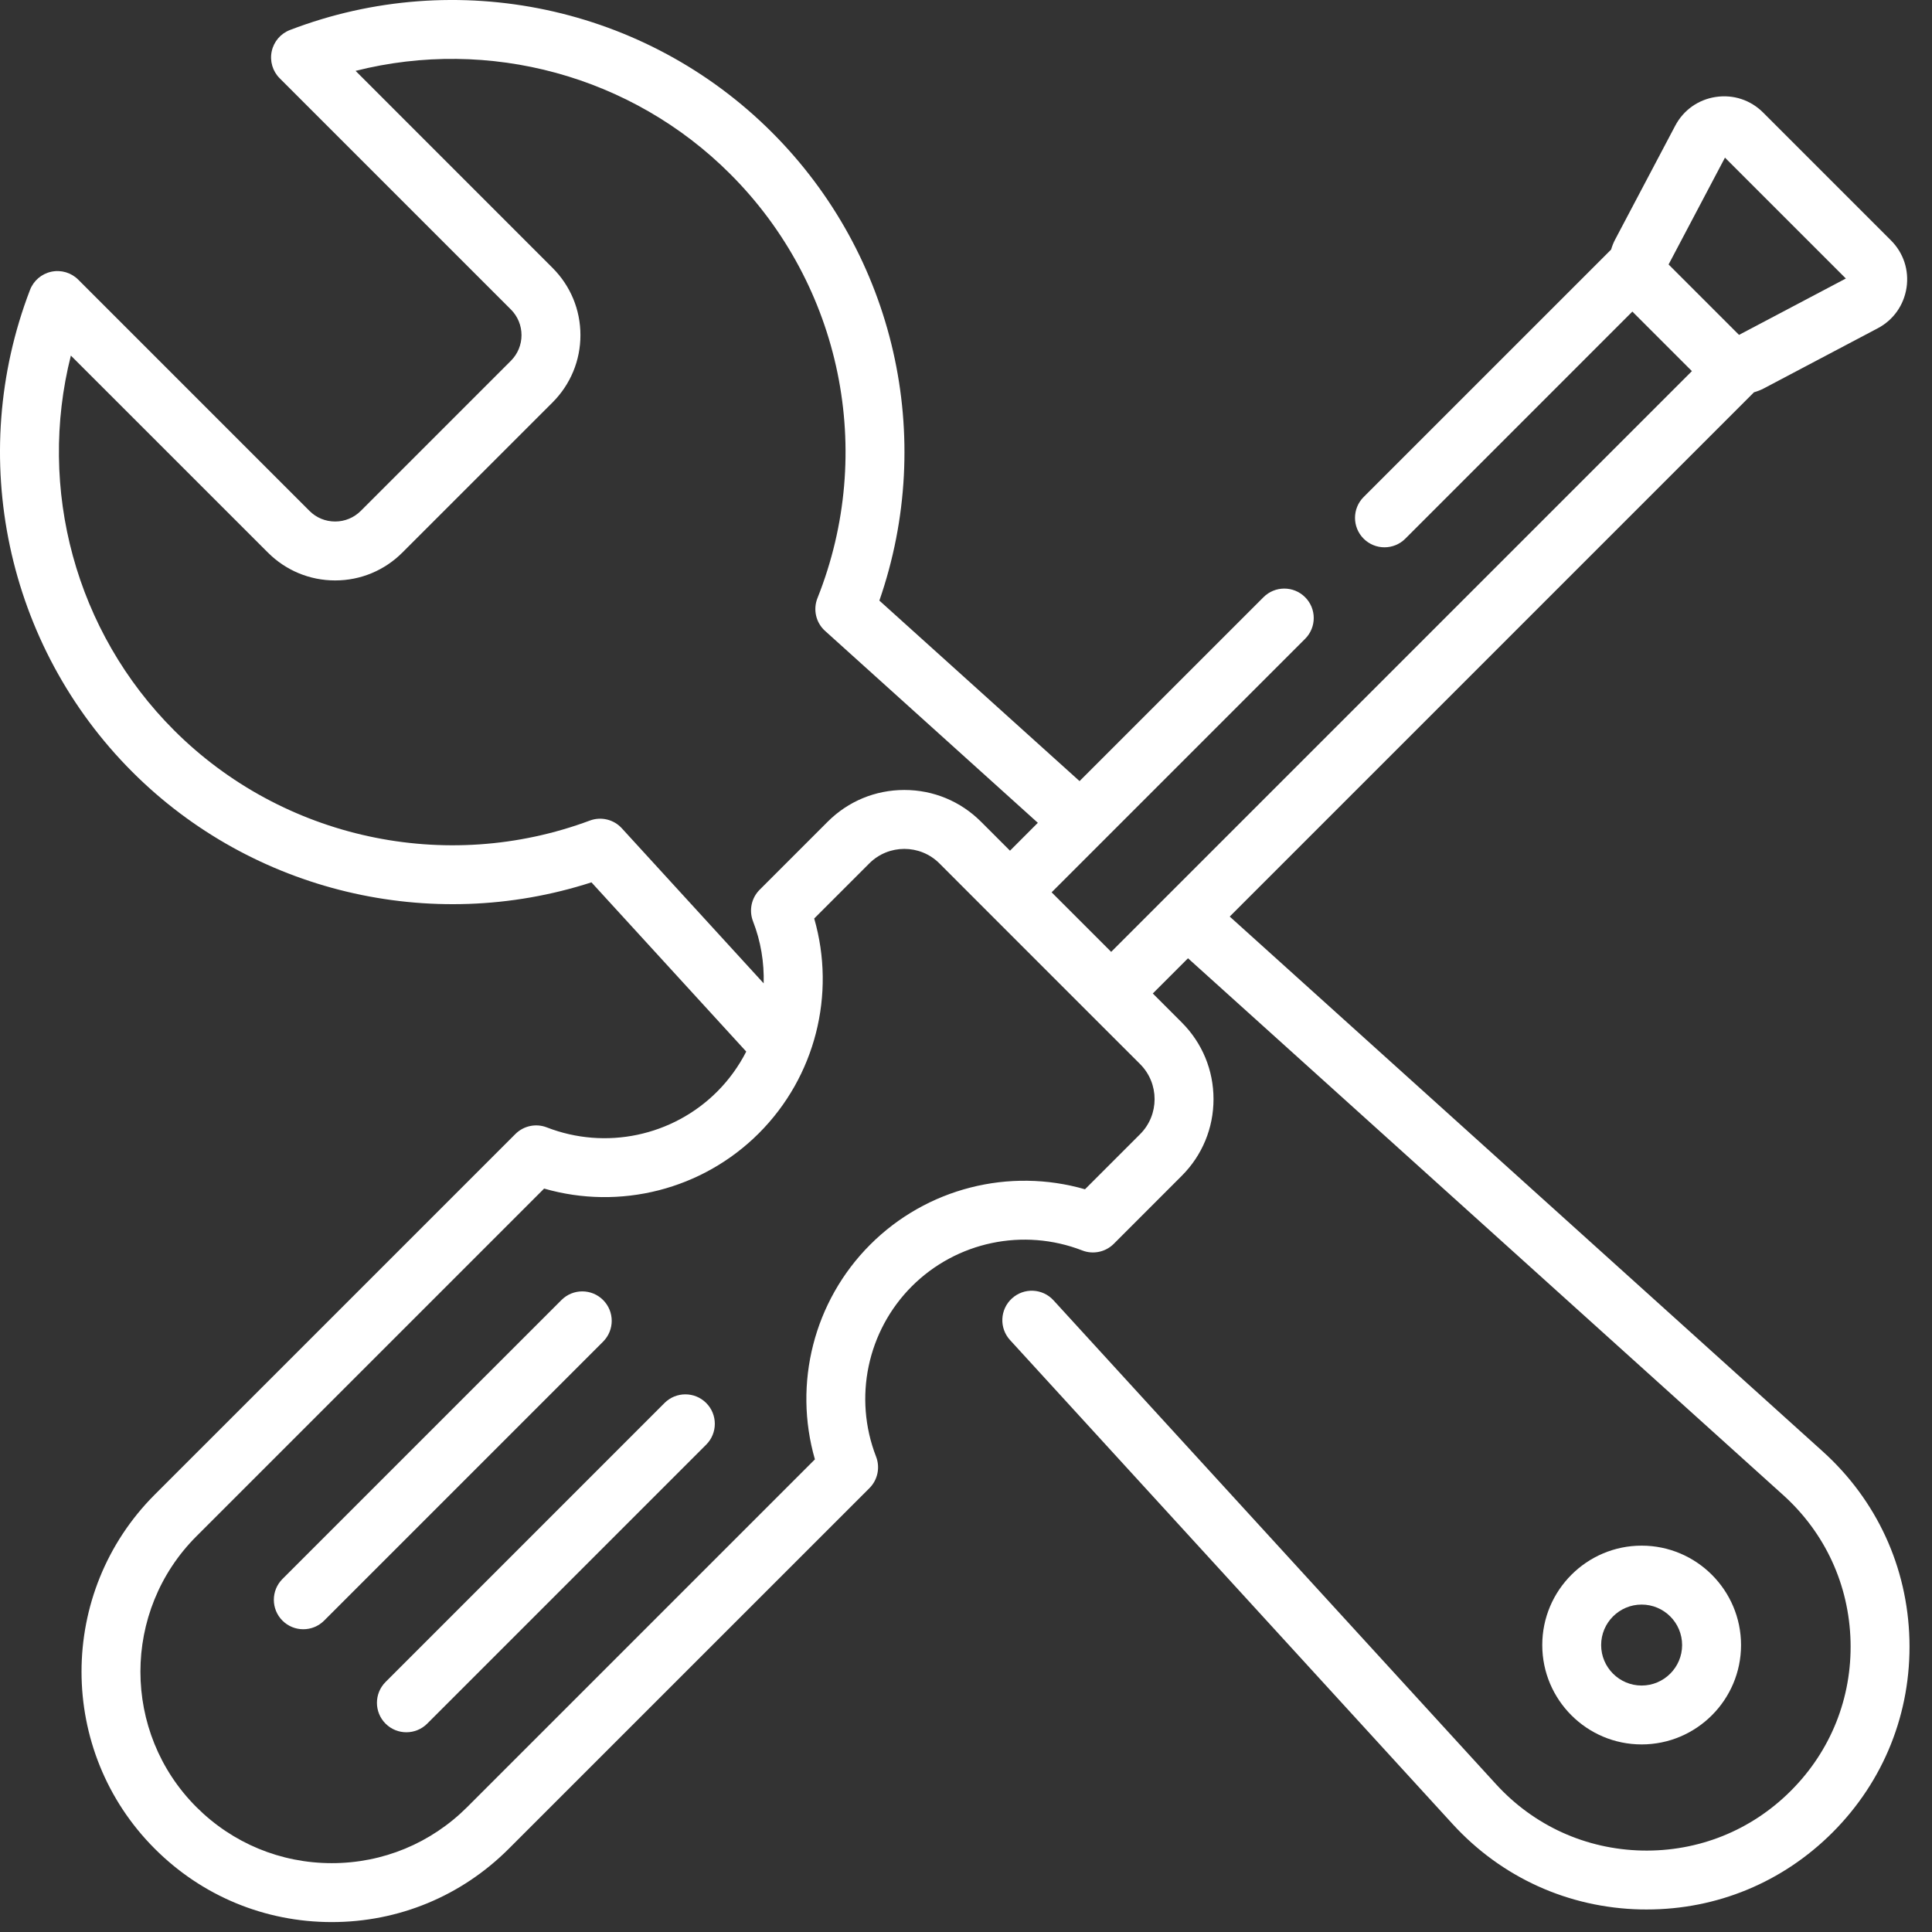 <svg width="44" height="44" viewBox="0 0 44 44" fill="none" xmlns="http://www.w3.org/2000/svg">
<rect x="0" y="0" width="44" height="44" fill="#333333" stroke="none"/>
<path d="M37.387 35.201C36.139 35.201 35.124 36.217 35.124 37.465C35.124 38.713 36.139 39.728 37.387 39.728C38.635 39.728 39.651 38.713 39.651 37.465C39.651 36.217 38.635 35.201 37.387 35.201ZM37.387 38.387C36.879 38.387 36.465 37.973 36.465 37.465C36.465 36.956 36.879 36.543 37.387 36.543C37.895 36.543 38.309 36.956 38.309 37.465C38.309 37.973 37.895 38.387 37.387 38.387Z" fill="white"/>
<path d="M43.486 37.346C43.443 35.689 42.741 34.165 41.51 33.054L28.006 20.874L39.946 8.934C40.025 8.911 40.102 8.882 40.177 8.842L42.763 7.477C43.12 7.289 43.359 6.951 43.42 6.552C43.48 6.153 43.351 5.76 43.065 5.474L40.154 2.563C39.868 2.277 39.476 2.148 39.076 2.208C38.676 2.268 38.339 2.508 38.151 2.865L36.786 5.451C36.746 5.526 36.715 5.604 36.692 5.684L31.056 11.319C30.794 11.581 30.794 12.006 31.056 12.268C31.318 12.53 31.743 12.53 32.005 12.268L37.176 7.096L38.532 8.452L25.306 21.678L23.95 20.322L29.723 14.549C29.985 14.287 29.985 13.863 29.723 13.601C29.461 13.339 29.037 13.339 28.775 13.601L24.586 17.789L20.027 13.678C21.32 9.957 20.384 5.818 17.58 3.014C14.708 0.142 10.4 -0.773 6.604 0.683C6.392 0.764 6.235 0.947 6.188 1.17C6.141 1.392 6.209 1.623 6.37 1.783L11.636 7.049C11.791 7.205 11.877 7.412 11.877 7.633C11.877 7.853 11.791 8.06 11.636 8.216L8.216 11.636C8.06 11.791 7.853 11.877 7.633 11.877C7.412 11.877 7.205 11.792 7.049 11.636L1.783 6.37C1.623 6.209 1.392 6.141 1.17 6.188C0.947 6.235 0.764 6.392 0.683 6.604C-0.773 10.399 0.142 14.708 3.014 17.58C5.749 20.315 9.808 21.278 13.47 20.095L16.995 23.949C16.826 24.28 16.605 24.588 16.334 24.86C15.318 25.876 13.795 26.196 12.454 25.676C12.206 25.579 11.925 25.639 11.737 25.827L3.524 34.039C1.301 36.263 1.301 39.88 3.524 42.103C4.601 43.181 6.033 43.774 7.556 43.774C9.079 43.774 10.511 43.181 11.588 42.103L19.801 33.891C19.989 33.703 20.048 33.422 19.952 33.174C19.431 31.833 19.752 30.31 20.767 29.294C21.784 28.278 23.306 27.958 24.647 28.478C24.895 28.575 25.177 28.515 25.365 28.328L26.914 26.778C27.38 26.312 27.637 25.692 27.637 25.032C27.637 24.372 27.38 23.752 26.914 23.286L26.254 22.626L27.056 21.824L40.612 34.05C41.567 34.912 42.111 36.095 42.145 37.381C42.178 38.666 41.695 39.876 40.785 40.785C39.88 41.691 38.674 42.172 37.397 42.145C36.117 42.116 34.936 41.58 34.072 40.635L23.993 29.614C23.743 29.34 23.319 29.321 23.046 29.571C22.772 29.821 22.753 30.246 23.003 30.519L33.082 41.541C34.196 42.758 35.717 43.449 37.367 43.486C37.413 43.487 37.459 43.487 37.505 43.487C39.103 43.487 40.6 42.868 41.734 41.734C42.906 40.561 43.528 39.003 43.486 37.346ZM38.001 6.023L39.285 3.59L42.038 6.343L39.605 7.627L38.001 6.023ZM14.162 18.864C13.978 18.662 13.689 18.592 13.433 18.688C10.153 19.911 6.436 19.104 3.963 16.631C1.718 14.386 0.848 11.131 1.614 8.098L6.101 12.584C6.51 12.993 7.054 13.219 7.633 13.219C8.211 13.219 8.755 12.993 9.164 12.584L12.584 9.165C12.993 8.755 13.219 8.211 13.219 7.633C13.219 7.054 12.993 6.51 12.584 6.101L8.098 1.614C11.131 0.847 14.386 1.717 16.631 3.963C19.167 6.498 19.946 10.29 18.617 13.622C18.513 13.883 18.582 14.181 18.79 14.368L23.636 18.739L23.002 19.374L22.342 18.714C21.876 18.248 21.256 17.991 20.596 17.991C19.936 17.991 19.316 18.248 18.85 18.714L17.3 20.264C17.113 20.451 17.053 20.733 17.149 20.981C17.328 21.44 17.405 21.921 17.392 22.395L14.162 18.864ZM25.965 25.83L24.71 27.085C22.983 26.587 21.105 27.059 19.819 28.345H19.819C18.533 29.631 18.061 31.509 18.559 33.236L10.64 41.155C9.816 41.978 8.721 42.432 7.557 42.432C6.392 42.432 5.297 41.978 4.473 41.155C2.773 39.455 2.773 36.688 4.473 34.988L12.392 27.069C14.118 27.567 15.997 27.095 17.283 25.809C18.569 24.523 19.041 22.645 18.543 20.918L19.798 19.663C20.238 19.223 20.954 19.223 21.394 19.663L22.527 20.797L24.831 23.101L25.965 24.234C26.405 24.674 26.405 25.39 25.965 25.83Z" fill="white"/>
<path d="M13.735 29.607C13.473 29.345 13.049 29.345 12.787 29.607L6.433 35.96C6.171 36.222 6.171 36.647 6.433 36.909C6.564 37.04 6.736 37.105 6.907 37.105C7.079 37.105 7.25 37.04 7.381 36.909L13.735 30.555C13.997 30.293 13.997 29.869 13.735 29.607Z" fill="white"/>
<path d="M16.083 31.952C15.821 31.69 15.397 31.69 15.134 31.952L8.781 38.306C8.519 38.568 8.519 38.993 8.781 39.255C8.912 39.386 9.083 39.451 9.255 39.451C9.427 39.451 9.598 39.386 9.729 39.255L16.083 32.901C16.345 32.639 16.345 32.214 16.083 31.952Z" fill="white"/>
</svg>
